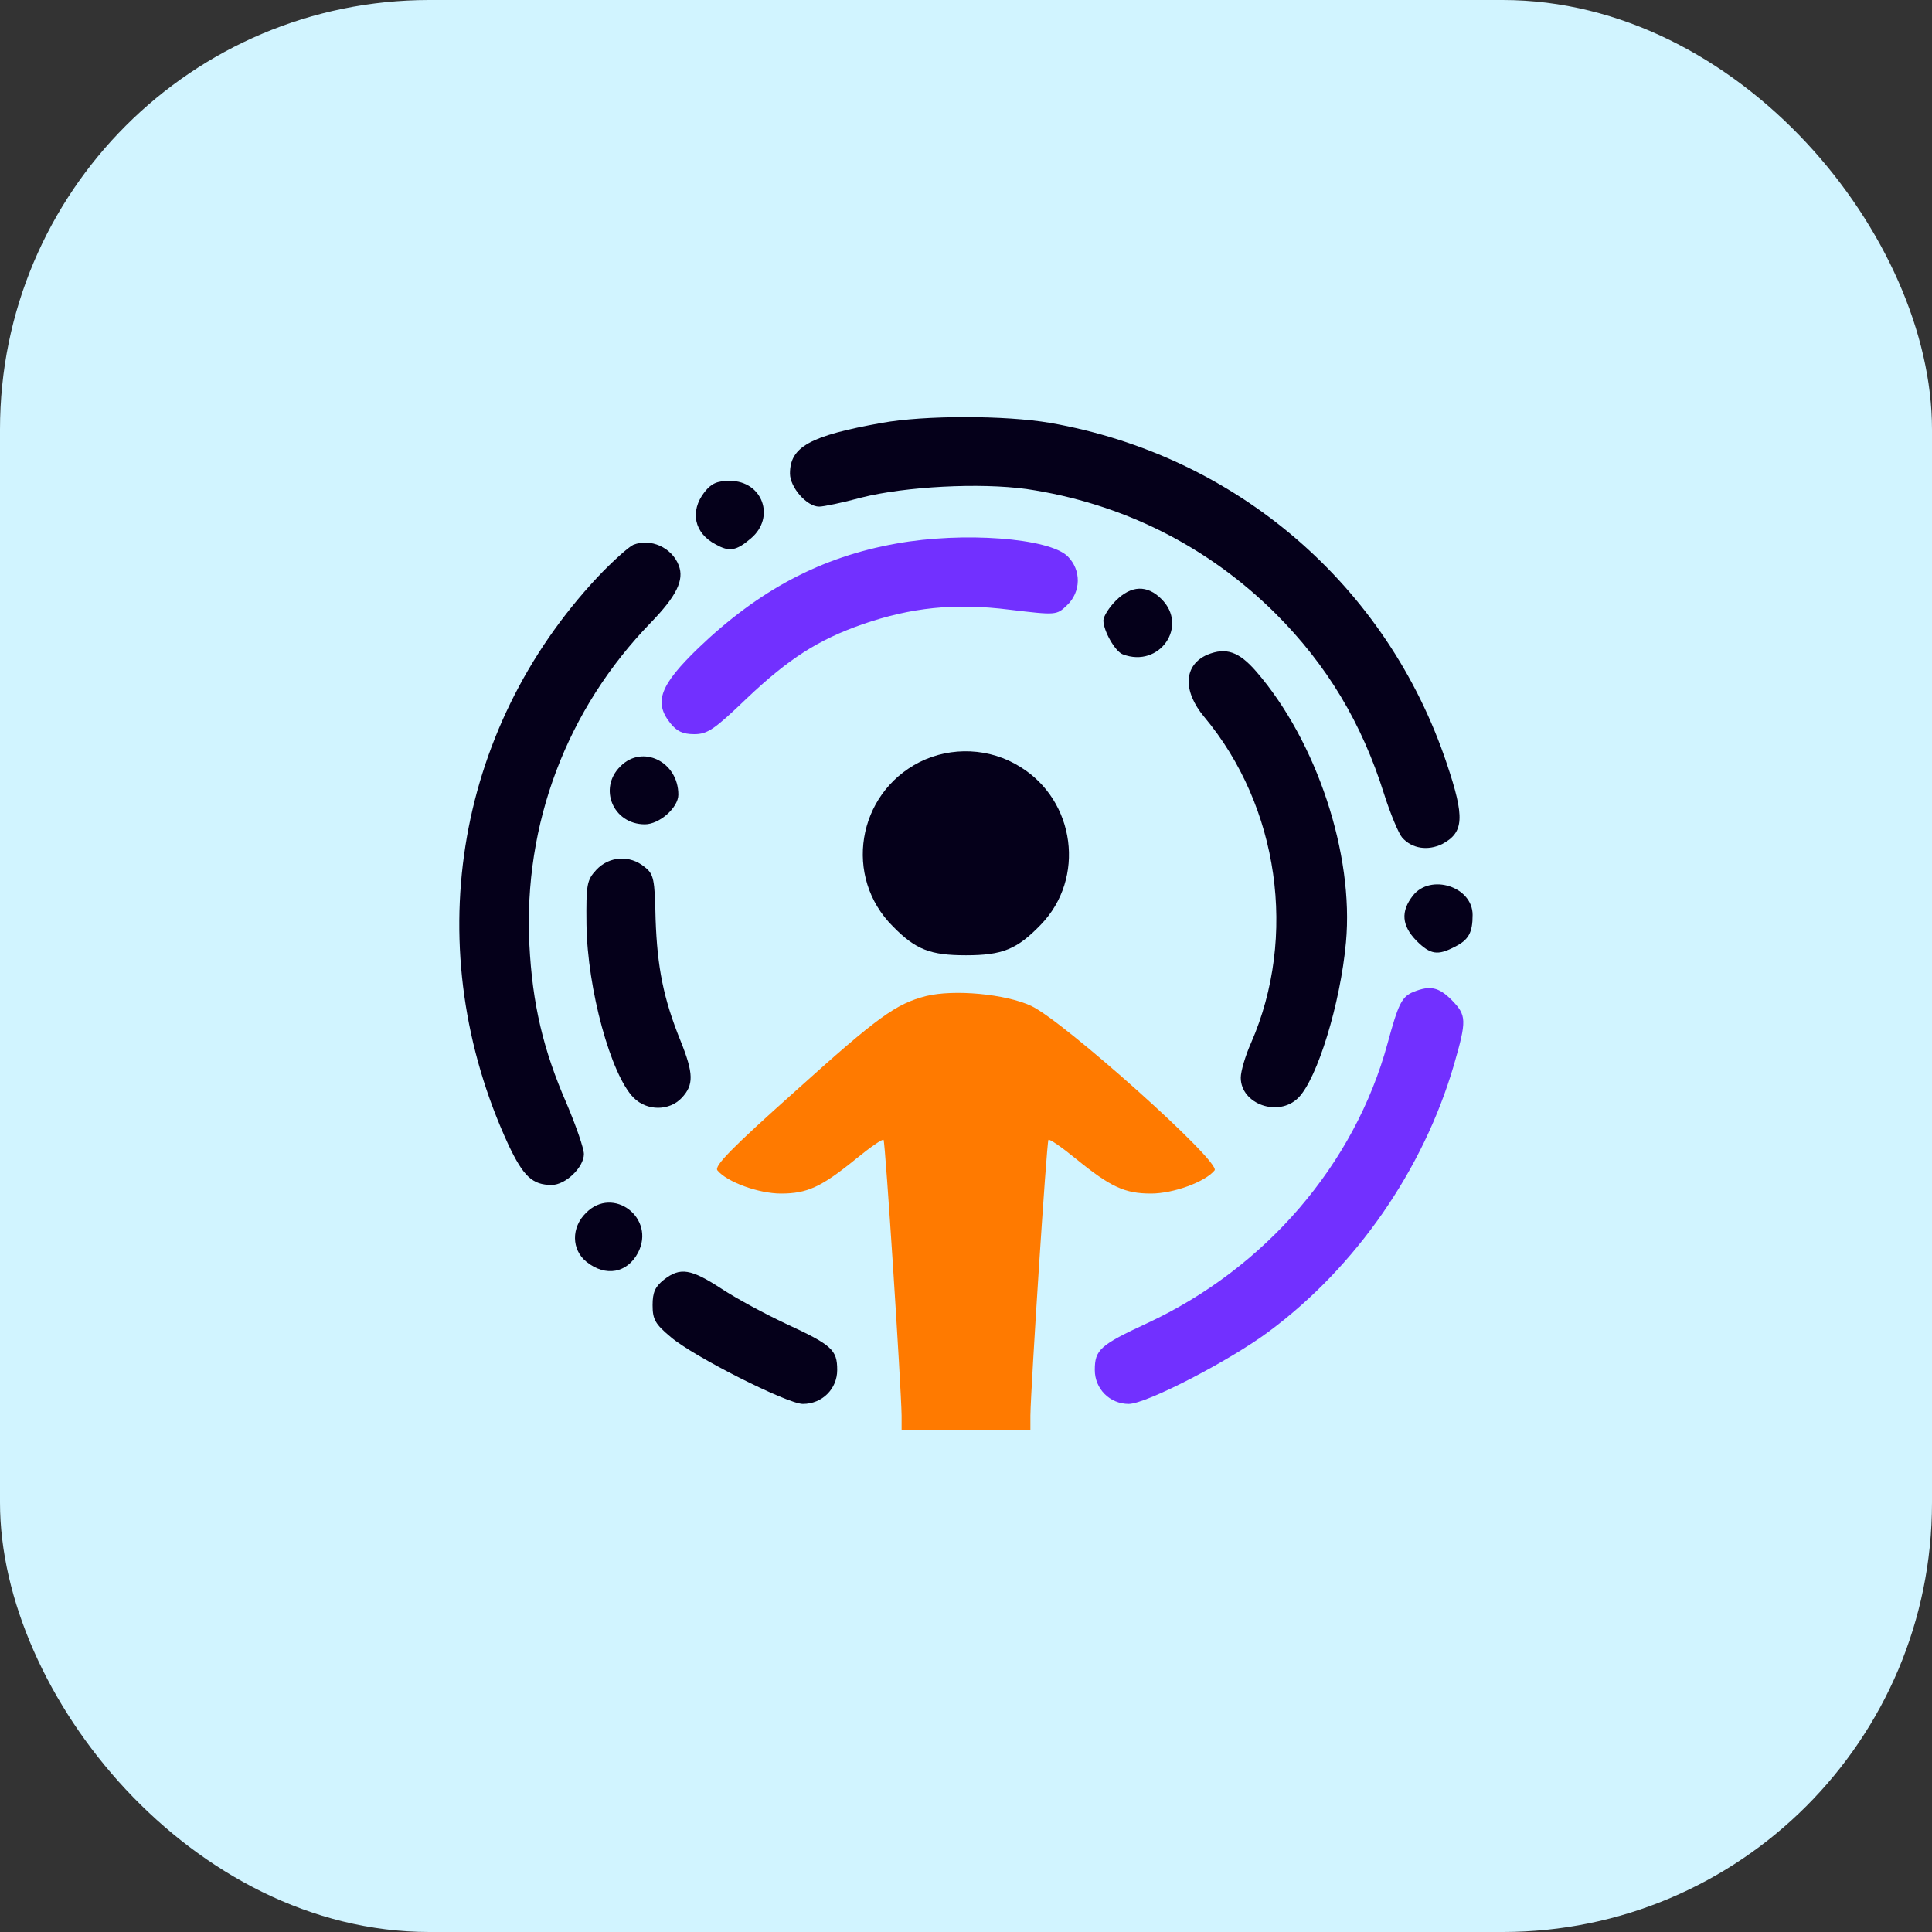 <svg width="90" height="90" viewBox="0 0 90 90" fill="none" xmlns="http://www.w3.org/2000/svg">
<rect x="0" y="0" width="90" height="90" fill="#333333" stroke="none"/>
<rect width="90" height="90" rx="20" fill="#D1F4FF"/>
<path d="M41.08 19.7C37.72 20.3 36.8 20.82 36.8 22.06C36.8 22.7 37.58 23.6 38.16 23.6C38.36 23.6 39.24 23.42 40.12 23.18C42.18 22.66 45.64 22.48 47.82 22.78C52.28 23.44 56.26 25.44 59.42 28.58C61.82 30.98 63.44 33.68 64.48 37C64.78 37.94 65.16 38.84 65.32 39.02C65.78 39.54 66.52 39.64 67.18 39.32C68.2 38.78 68.24 38.08 67.4 35.58C64.62 27.26 57.6 21.22 48.92 19.7C46.82 19.34 43.06 19.34 41.08 19.7Z" fill="#05001A"/>
<path d="M32.82 22.92C32.12 23.82 32.34 24.84 33.34 25.36C33.98 25.72 34.3 25.66 34.98 25.08C36.14 24.1 35.52 22.4 34 22.4C33.4 22.4 33.14 22.52 32.82 22.92Z" fill="#05001A"/>
<path d="M41.76 25.32C38.26 25.94 35.36 27.48 32.54 30.18C30.76 31.9 30.44 32.7 31.22 33.68C31.52 34.06 31.8 34.2 32.34 34.2C32.96 34.2 33.28 33.98 34.78 32.54C36.74 30.68 38.12 29.8 40.18 29.08C42.44 28.3 44.46 28.08 47.02 28.4C49.2 28.66 49.22 28.66 49.7 28.2C50.36 27.58 50.38 26.56 49.74 25.92C48.88 25.06 44.86 24.76 41.76 25.32Z" fill="#7230FF"/>
<path d="M29.5 25.38C29.28 25.48 28.52 26.16 27.84 26.88C21.12 34.06 19.52 44.3 23.68 53.32C24.38 54.8 24.8 55.2 25.7 55.2C26.34 55.2 27.2 54.38 27.2 53.76C27.2 53.5 26.84 52.46 26.4 51.42C25.3 48.9 24.8 46.76 24.66 44C24.38 38.38 26.4 33.04 30.32 29C31.52 27.76 31.88 27.02 31.62 26.34C31.3 25.5 30.3 25.06 29.5 25.38Z" fill="#05001A"/>
<path d="M51.98 27.98C51.66 28.3 51.4 28.72 51.4 28.9C51.4 29.38 51.94 30.34 52.3 30.48C54.02 31.14 55.38 29.16 54.1 27.9C53.44 27.24 52.7 27.26 51.98 27.98Z" fill="#05001A"/>
<path d="M56.24 30.5C55.14 30.98 55.08 32.18 56.1 33.4C59.58 37.56 60.44 43.64 58.28 48.58C58.02 49.16 57.8 49.9 57.8 50.2C57.8 51.44 59.56 52.06 60.48 51.14C61.36 50.26 62.44 46.76 62.7 43.9C63.08 39.8 61.34 34.54 58.52 31.28C57.72 30.36 57.12 30.14 56.24 30.5Z" fill="#05001A"/>
<path d="M42.84 35.5C39.92 36.98 39.28 40.86 41.6 43.16C42.66 44.24 43.34 44.5 45 44.5C46.7 44.5 47.38 44.22 48.48 43.08C50.58 40.92 50.1 37.3 47.52 35.72C46.12 34.84 44.32 34.76 42.84 35.5Z" fill="#05001A"/>
<path d="M28.9 35.7C27.86 36.72 28.56 38.4 30.04 38.4C30.72 38.4 31.6 37.62 31.6 37.02C31.6 35.48 29.92 34.66 28.9 35.7Z" fill="#05001A"/>
<path d="M27.78 40.52C27.34 41 27.3 41.18 27.32 43.06C27.36 46.08 28.46 50.08 29.52 51.14C30.14 51.76 31.18 51.76 31.76 51.14C32.32 50.54 32.32 50.02 31.7 48.48C30.9 46.5 30.62 45.06 30.54 42.82C30.5 40.94 30.46 40.72 30.02 40.38C29.34 39.82 28.38 39.88 27.78 40.52Z" fill="#05001A"/>
<path d="M65.82 41.72C65.24 42.46 65.3 43.12 65.98 43.82C66.64 44.48 66.98 44.52 67.78 44.1C68.42 43.78 68.6 43.44 68.6 42.62C68.6 41.3 66.64 40.68 65.82 41.72Z" fill="#05001A"/>
<path d="M65.86 46.2C65.3 46.42 65.14 46.76 64.64 48.6C63.1 54.26 58.94 59.08 53.44 61.64C51.24 62.66 51 62.88 51 63.82C51 64.7 51.7 65.4 52.58 65.4C53.4 65.4 57.3 63.38 59.12 62.02C63.18 59 66.3 54.48 67.72 49.64C68.34 47.5 68.32 47.3 67.62 46.58C67.02 45.98 66.62 45.9 65.86 46.2Z" fill="#7230FF"/>
<path d="M43.14 46.4C41.74 46.76 40.9 47.36 37.06 50.82C34.08 53.48 33.26 54.32 33.42 54.52C33.86 55.06 35.34 55.6 36.38 55.6C37.6 55.6 38.26 55.3 39.88 53.98C40.54 53.44 41.12 53.04 41.16 53.1C41.24 53.18 41.98 64.58 42 65.94V66.6H45H48V65.94C48.02 64.58 48.76 53.18 48.84 53.1C48.88 53.04 49.46 53.44 50.12 53.98C51.74 55.3 52.4 55.6 53.62 55.6C54.66 55.6 56.14 55.06 56.58 54.52C56.9 54.14 49.54 47.56 48.04 46.86C46.84 46.3 44.44 46.08 43.14 46.4Z" fill="#FF7A00"/>
<path d="M27.3 56.5C26.6 57.18 26.62 58.22 27.32 58.78C28.22 59.5 29.22 59.3 29.72 58.36C30.56 56.74 28.56 55.22 27.3 56.5Z" fill="#05001A"/>
<path d="M30.92 59.62C30.52 59.94 30.4 60.2 30.4 60.8C30.4 61.46 30.52 61.68 31.24 62.28C32.28 63.18 36.68 65.4 37.4 65.4C38.3 65.4 39 64.7 39 63.82C39 62.88 38.76 62.66 36.6 61.66C35.66 61.22 34.32 60.5 33.62 60.04C32.18 59.1 31.68 59.02 30.92 59.62Z" fill="#05001A"/>
</svg>
